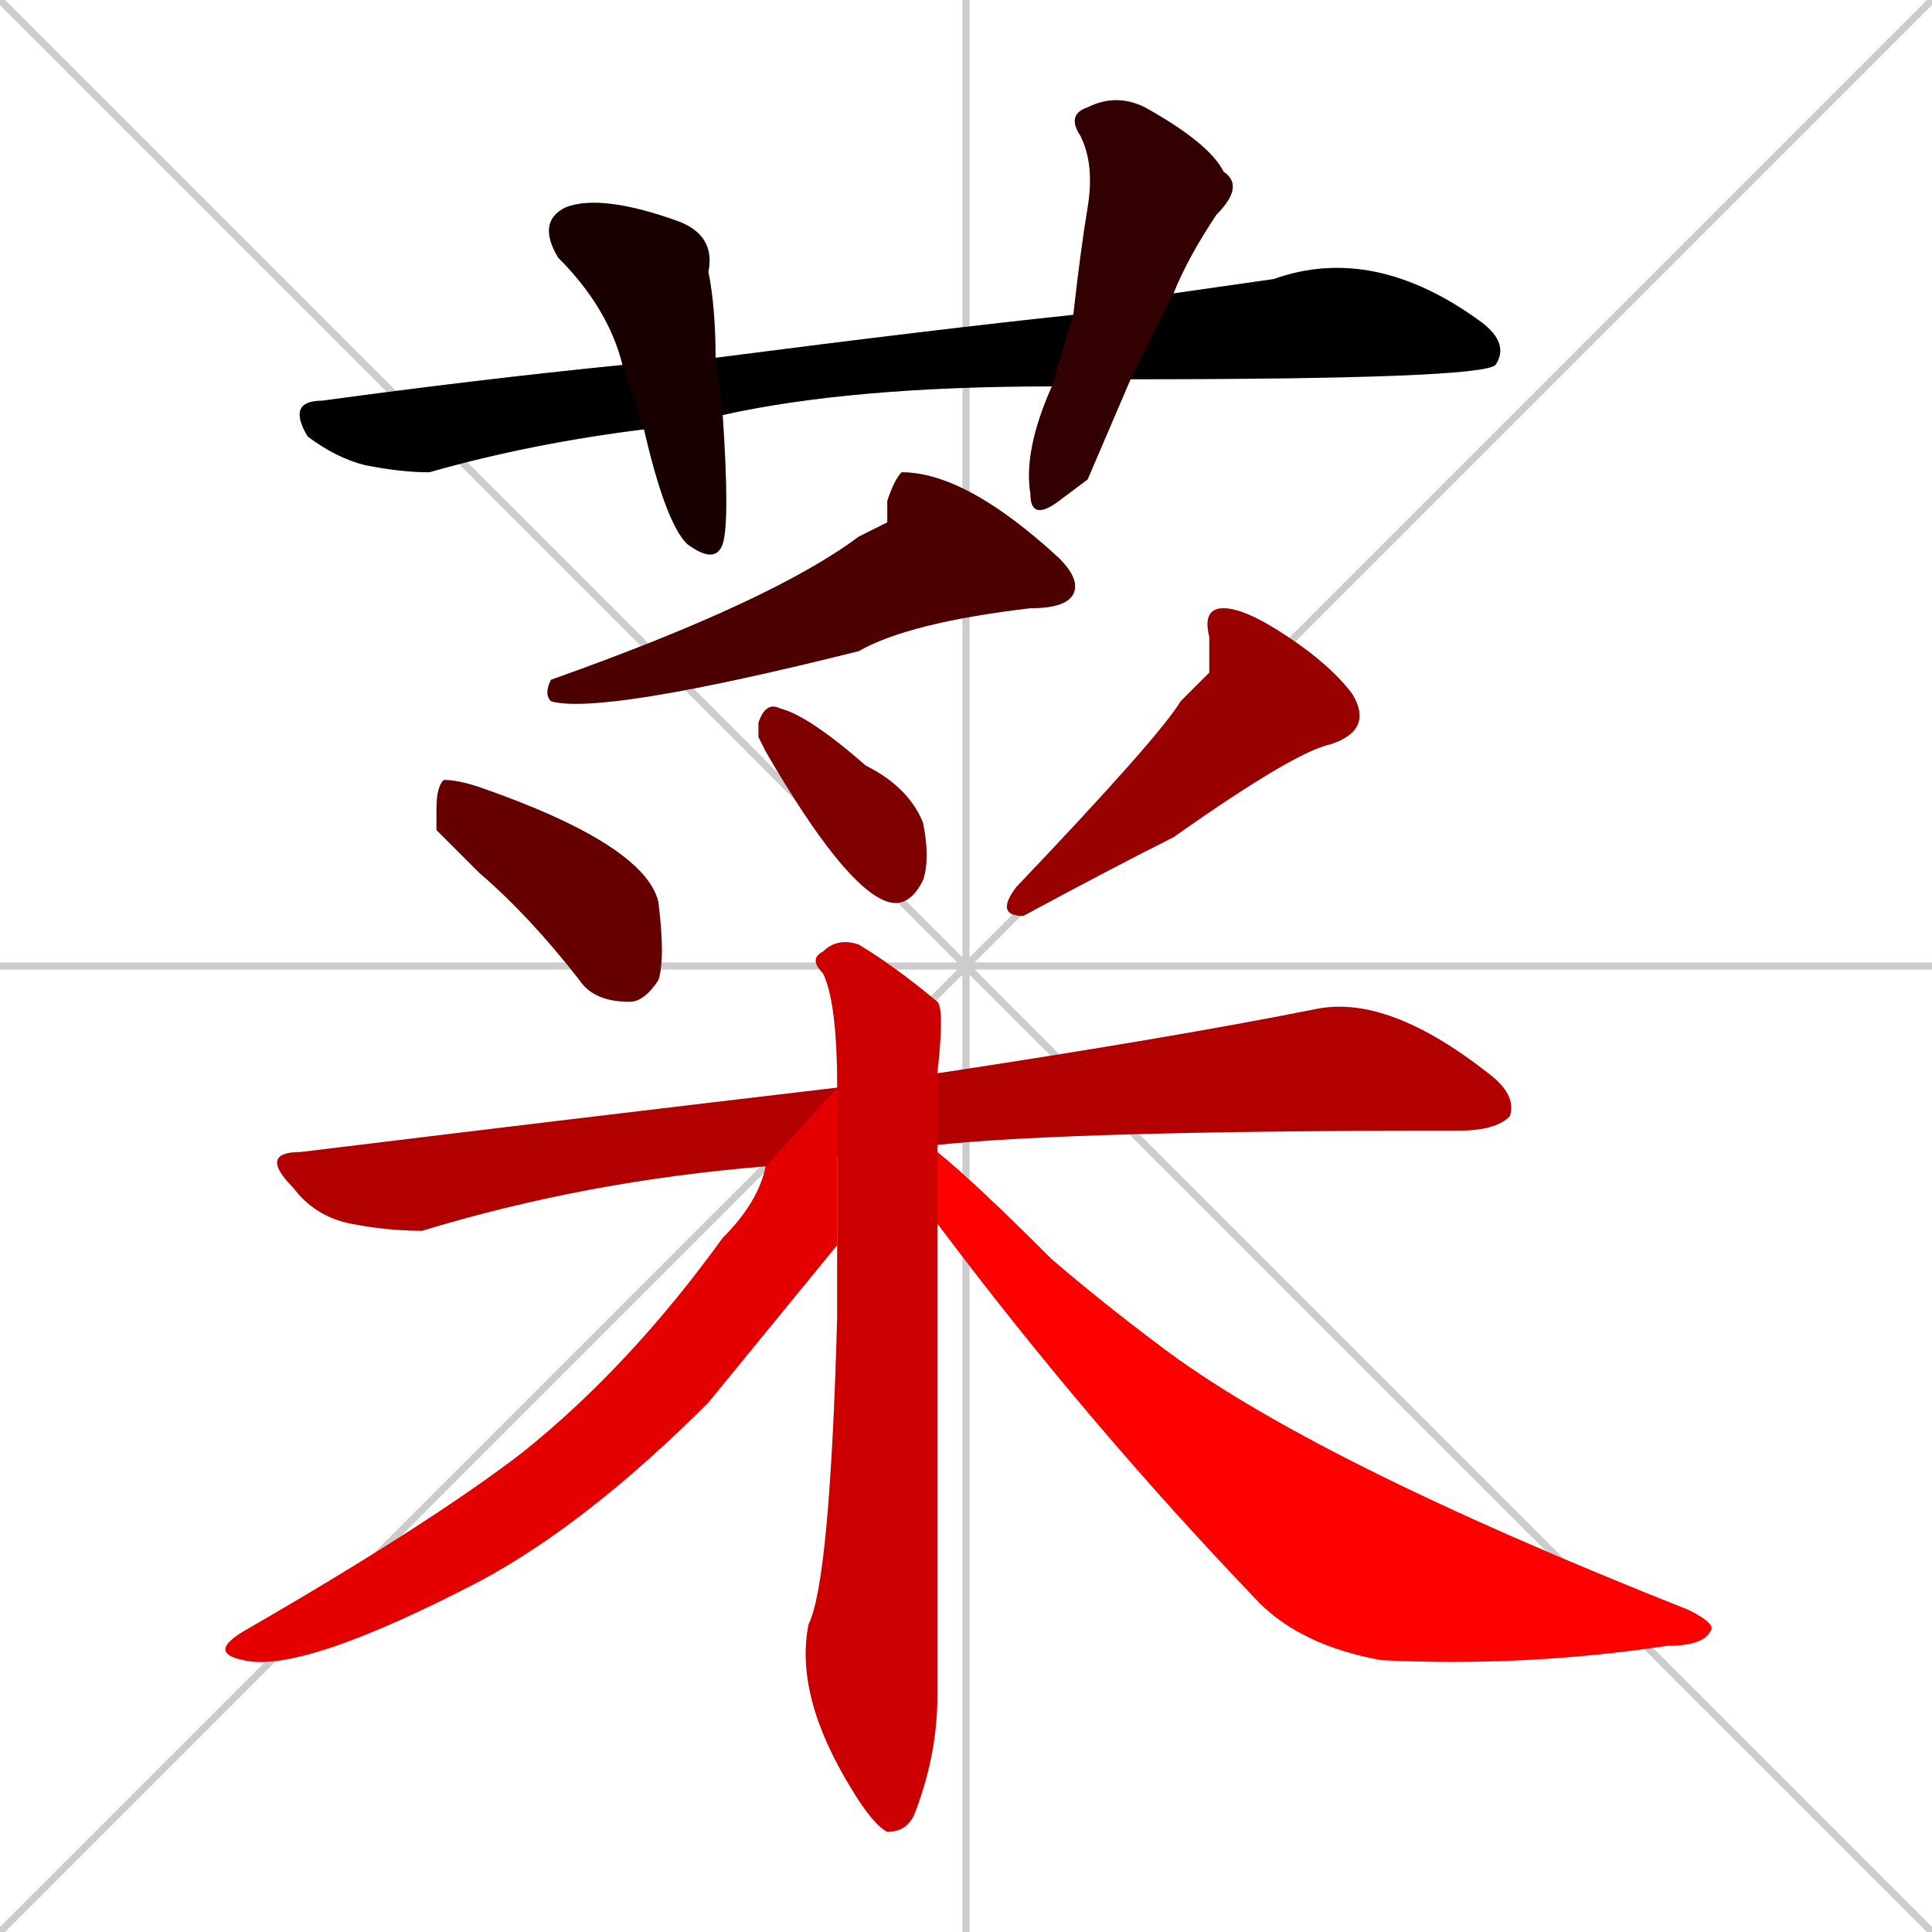 <svg xmlns="http://www.w3.org/2000/svg" xmlns:xlink="http://www.w3.org/1999/xlink" width="270" height="270"><path d="M 0 0 L 270 270 M 270 0 L 0 270 M 135 0 L 135 270 M 0 135 L 270 135" stroke="#CCCCCC" /><path d="M 147 54 Q 119 54 101 58 L 90 60 Q 74 62 60 66 Q 56 66 51 65 Q 47 64 43 61 Q 40 56 45 56 Q 67 53 87 51 L 100 50 Q 131 46 150 44 L 164 41 Q 171 40 178 39 Q 192 34 207 45 Q 211 48 209 51 Q 209 51 209 51 Q 207 53 158 53" fill="#CCCCCC"/><path d="M 101 58 Q 102 73 101 76 Q 100 79 96 76 Q 93 73 90 60 L 87 51 Q 85 43 78 36 Q 75 31 79 29 Q 84 27 95 31 Q 100 33 99 38 Q 100 43 100 50" fill="#CCCCCC"/><path d="M 152 67 L 148 70 Q 144 73 144 69 Q 143 63 147 54 L 150 44 Q 151 35 152 29 Q 153 23 151 19 Q 149 16 152 15 Q 156 13 160 15 Q 169 20 171 24 Q 174 26 170 30 Q 166 36 164 41 L 158 53" fill="#CCCCCC"/><path d="M 124 73 L 124 70 Q 125 67 126 66 Q 135 66 148 78 Q 151 81 150 83 Q 149 85 144 85 Q 127 87 120 91 Q 84 100 77 98 Q 76 97 77 95 Q 108 84 120 75" fill="#CCCCCC"/><path d="M 61 116 L 61 113 Q 61 110 62 109 Q 64 109 67 110 Q 90 118 92 126 Q 93 134 92 137 Q 90 140 88 140 Q 83 140 81 137 Q 74 128 67 122" fill="#CCCCCC"/><path d="M 106 103 L 106 101 Q 107 98 109 99 Q 113 100 121 107 Q 127 110 129 115 Q 130 120 129 123 Q 127 127 124 126 Q 118 124 107 105" fill="#CCCCCC"/><path d="M 169 94 L 169 89 Q 168 85 171 85 Q 174 85 180 89 Q 186 93 189 97 Q 192 102 186 104 Q 181 105 164 117 Q 156 121 143 128 Q 139 128 142 124 Q 162 103 165 98" fill="#CCCCCC"/><path d="M 107 163 Q 82 165 59 172 Q 54 172 49 171 Q 44 170 41 166 Q 36 161 42 161 Q 83 156 117 152 L 131 150 Q 164 145 184 141 Q 194 139 208 150 Q 212 153 211 156 Q 209 158 204 158 Q 150 158 131 160" fill="#CCCCCC"/><path d="M 131 226 L 131 237 Q 131 245 128 253 Q 127 256 124 256 Q 122 255 119 250 Q 111 237 113 227 Q 116 221 117 184 Q 117 179 117 174 L 117 152 Q 117 140 115 136 Q 113 134 115 133 Q 117 131 120 132 Q 125 135 131 140 Q 132 141 131 150 L 131 160 Q 131 161 131 161 L 131 171" fill="#CCCCCC"/><path d="M 117 174 Q 108 185 99 196 Q 82 213 67 221 Q 42 234 34 232 Q 29 231 34 228 Q 60 213 73 203 Q 88 191 101 173 Q 106 168 107 163 L 117 152" fill="#CCCCCC"/><path d="M 131 161 Q 136 165 147 176 Q 154 182 162 188 Q 183 204 236 225 Q 240 227 239 228 Q 238 230 233 230 Q 213 233 193 232 Q 182 230 176 224 Q 152 199 131 171" fill="#CCCCCC"/><path d="M 147 54 Q 119 54 101 58 L 90 60 Q 74 62 60 66 Q 56 66 51 65 Q 47 64 43 61 Q 40 56 45 56 Q 67 53 87 51 L 100 50 Q 131 46 150 44 L 164 41 Q 171 40 178 39 Q 192 34 207 45 Q 211 48 209 51 Q 209 51 209 51 Q 207 53 158 53" fill="#000000" /><path d="M 101 58 Q 102 73 101 76 Q 100 79 96 76 Q 93 73 90 60 L 87 51 Q 85 43 78 36 Q 75 31 79 29 Q 84 27 95 31 Q 100 33 99 38 Q 100 43 100 50" fill="#190000" /><path d="M 152 67 L 148 70 Q 144 73 144 69 Q 143 63 147 54 L 150 44 Q 151 35 152 29 Q 153 23 151 19 Q 149 16 152 15 Q 156 13 160 15 Q 169 20 171 24 Q 174 26 170 30 Q 166 36 164 41 L 158 53" fill="#330000" /><path d="M 124 73 L 124 70 Q 125 67 126 66 Q 135 66 148 78 Q 151 81 150 83 Q 149 85 144 85 Q 127 87 120 91 Q 84 100 77 98 Q 76 97 77 95 Q 108 84 120 75" fill="#4c0000" /><path d="M 61 116 L 61 113 Q 61 110 62 109 Q 64 109 67 110 Q 90 118 92 126 Q 93 134 92 137 Q 90 140 88 140 Q 83 140 81 137 Q 74 128 67 122" fill="#660000" /><path d="M 106 103 L 106 101 Q 107 98 109 99 Q 113 100 121 107 Q 127 110 129 115 Q 130 120 129 123 Q 127 127 124 126 Q 118 124 107 105" fill="#7f0000" /><path d="M 169 94 L 169 89 Q 168 85 171 85 Q 174 85 180 89 Q 186 93 189 97 Q 192 102 186 104 Q 181 105 164 117 Q 156 121 143 128 Q 139 128 142 124 Q 162 103 165 98" fill="#990000" /><path d="M 107 163 Q 82 165 59 172 Q 54 172 49 171 Q 44 170 41 166 Q 36 161 42 161 Q 83 156 117 152 L 131 150 Q 164 145 184 141 Q 194 139 208 150 Q 212 153 211 156 Q 209 158 204 158 Q 150 158 131 160" fill="#b20000" /><path d="M 131 226 L 131 237 Q 131 245 128 253 Q 127 256 124 256 Q 122 255 119 250 Q 111 237 113 227 Q 116 221 117 184 Q 117 179 117 174 L 117 152 Q 117 140 115 136 Q 113 134 115 133 Q 117 131 120 132 Q 125 135 131 140 Q 132 141 131 150 L 131 160 Q 131 161 131 161 L 131 171" fill="#cc0000" /><path d="M 117 174 Q 108 185 99 196 Q 82 213 67 221 Q 42 234 34 232 Q 29 231 34 228 Q 60 213 73 203 Q 88 191 101 173 Q 106 168 107 163 L 117 152" fill="#e50000" /><path d="M 131 161 Q 136 165 147 176 Q 154 182 162 188 Q 183 204 236 225 Q 240 227 239 228 Q 238 230 233 230 Q 213 233 193 232 Q 182 230 176 224 Q 152 199 131 171" fill="#ff0000" /></svg>